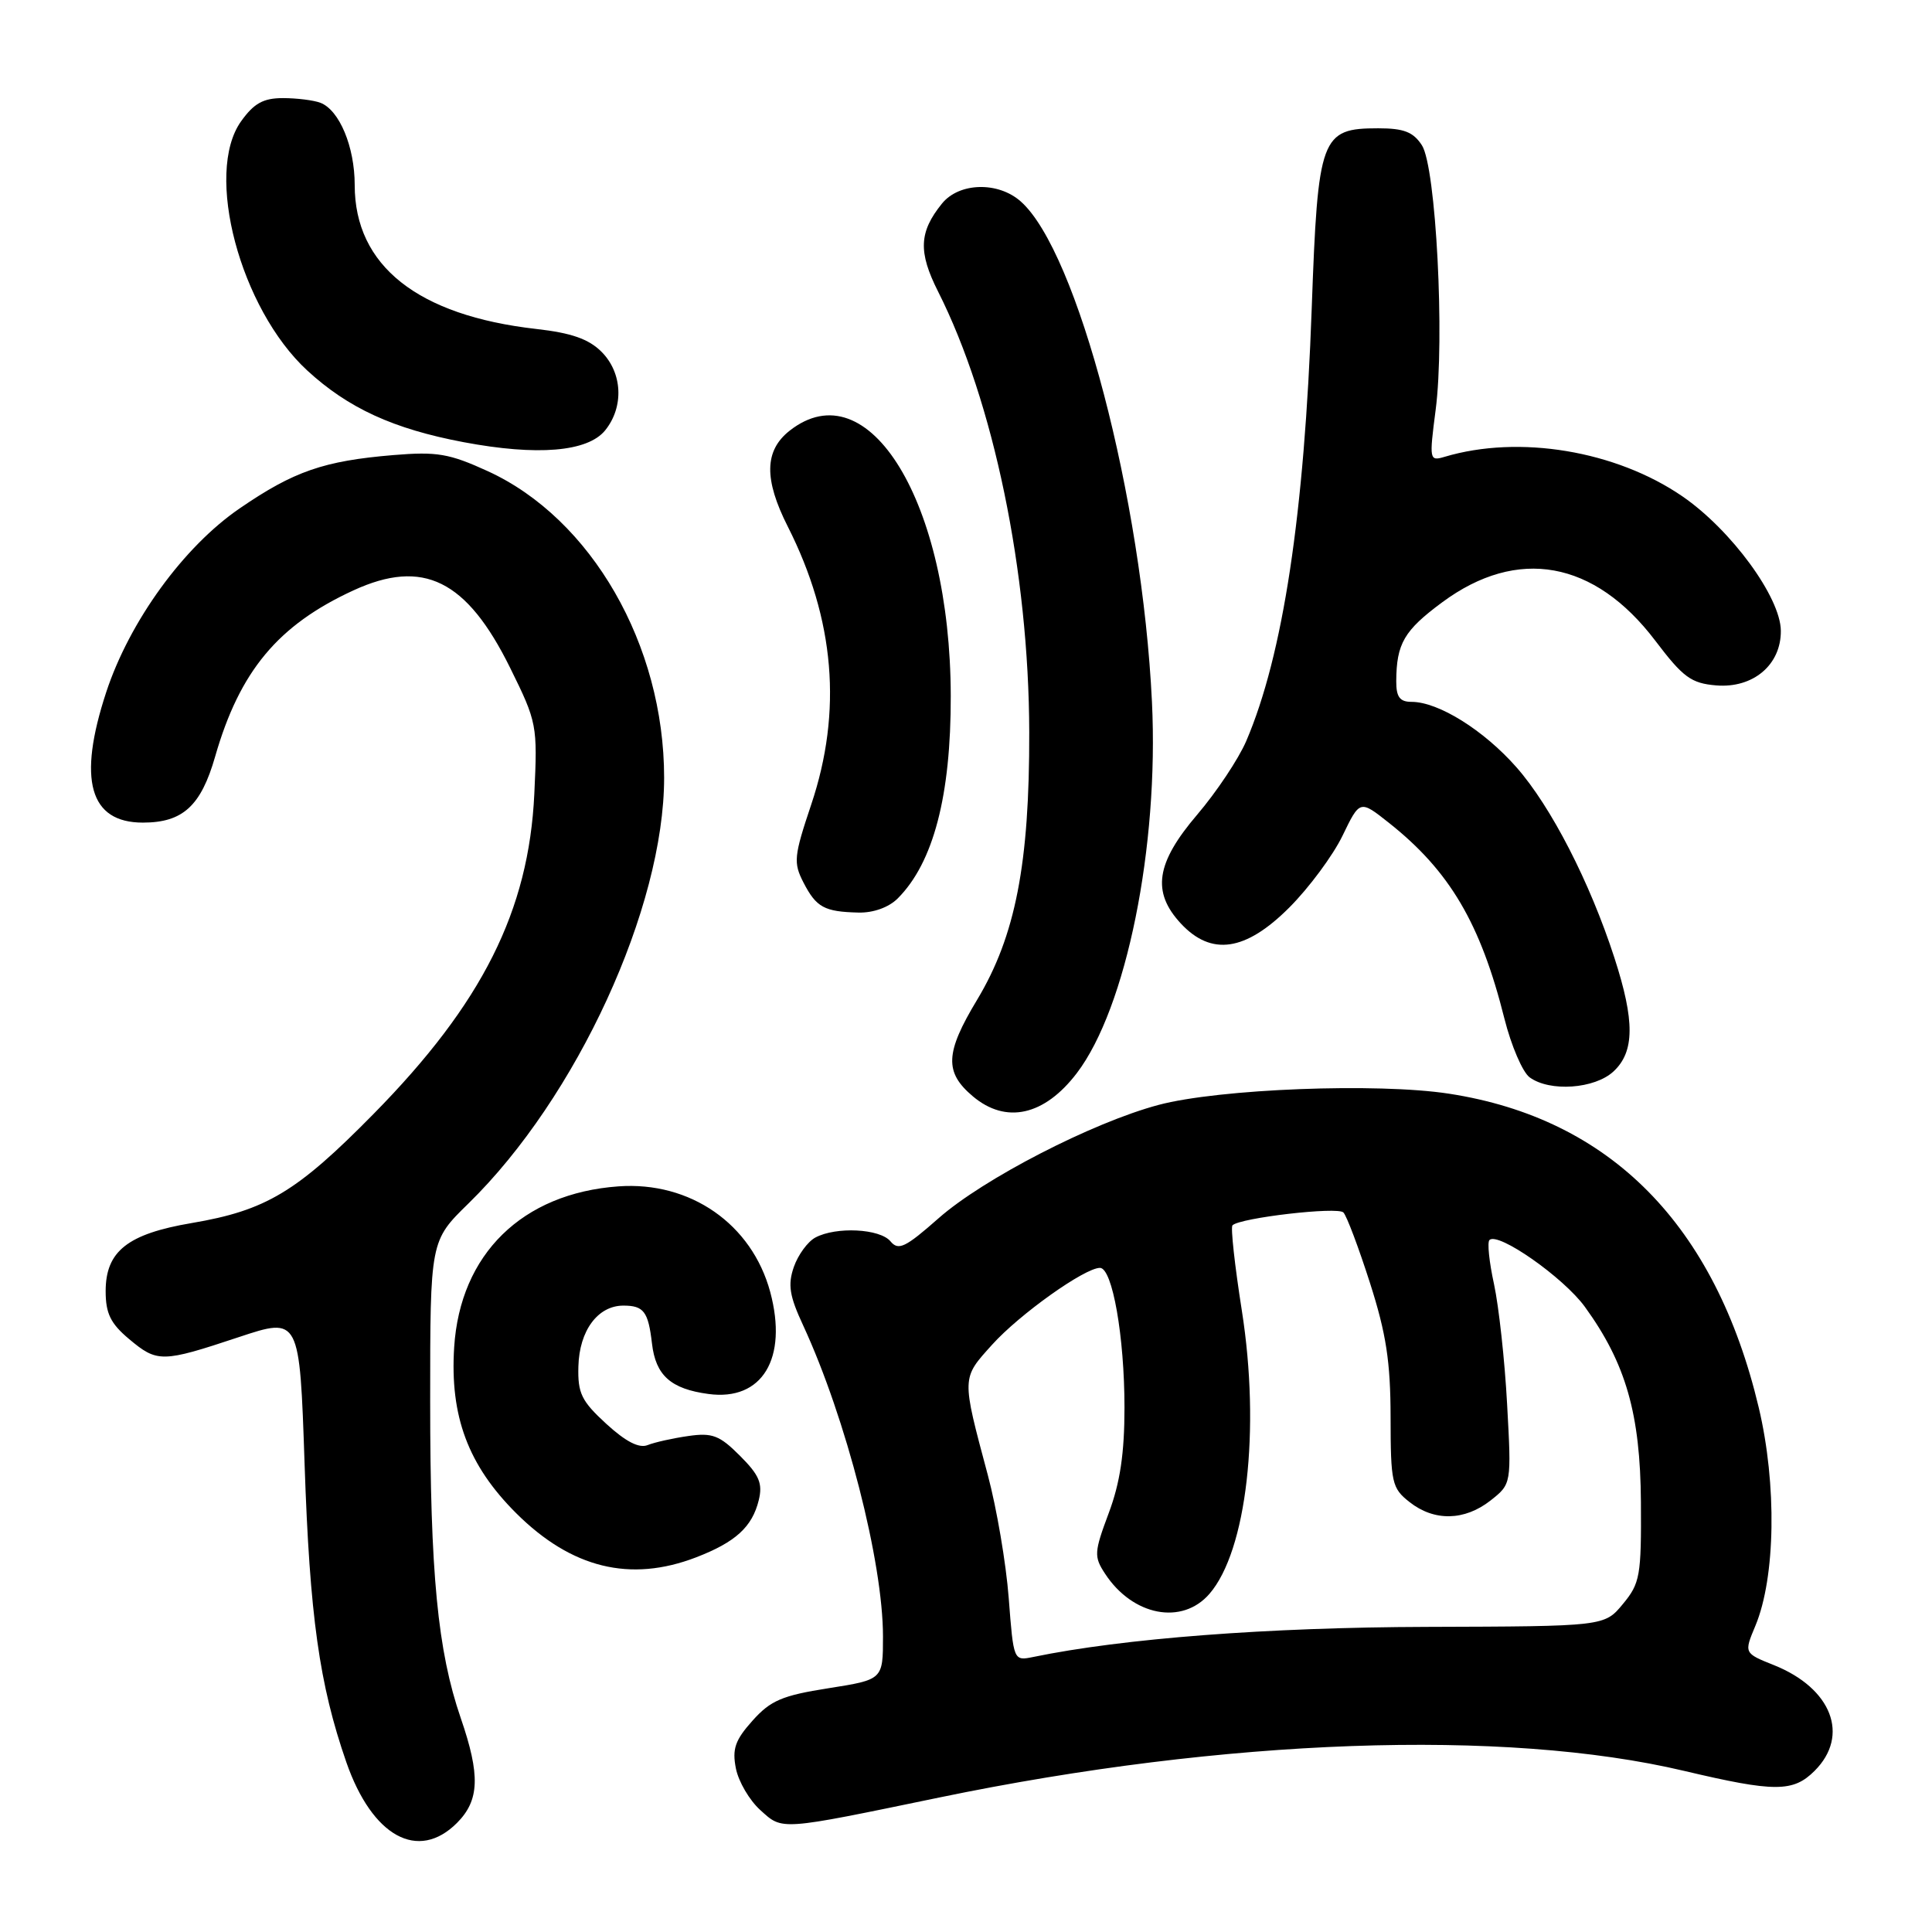 <?xml version="1.0" encoding="UTF-8" standalone="no"?>
<!DOCTYPE svg PUBLIC "-//W3C//DTD SVG 1.1//EN" "http://www.w3.org/Graphics/SVG/1.1/DTD/svg11.dtd" >
<svg xmlns="http://www.w3.org/2000/svg" xmlns:xlink="http://www.w3.org/1999/xlink" version="1.1" viewBox="0 0 256 256">
 <g >
 <path fill="currentColor"
d=" M 60.55 241.55 C 63.54 238.55 63.66 235.23 61.05 227.65 C 57.99 218.75 57.00 208.49 57.00 185.64 C 57.00 164.42 57.00 164.42 62.08 159.46 C 76.43 145.43 88.00 120.26 88.00 103.05 C 88.00 85.45 78.37 68.72 64.63 62.43 C 59.53 60.10 57.91 59.82 52.13 60.30 C 42.91 61.07 38.94 62.44 31.78 67.35 C 24.34 72.43 17.16 82.33 14.07 91.73 C 10.26 103.33 11.86 109.00 18.93 109.00 C 24.22 109.00 26.63 106.80 28.51 100.24 C 31.76 88.93 36.83 82.83 46.83 78.23 C 56.07 73.98 61.83 76.83 67.59 88.48 C 71.16 95.71 71.23 96.09 70.80 105.19 C 70.07 120.68 63.90 132.97 49.50 147.60 C 39.33 157.94 35.25 160.39 25.40 162.06 C 16.90 163.50 14.00 165.80 14.00 171.09 C 14.00 174.03 14.65 175.37 17.08 177.41 C 20.84 180.57 21.46 180.56 31.60 177.19 C 39.70 174.50 39.70 174.50 40.36 194.00 C 41.04 214.15 42.31 223.19 45.89 233.50 C 49.32 243.36 55.40 246.70 60.55 241.55 Z  M 124.50 238.17 C 162.31 230.34 199.36 229.02 223.15 234.65 C 235.17 237.49 237.60 237.49 240.45 234.64 C 245.13 229.96 242.72 223.71 235.06 220.64 C 231.08 219.05 231.08 219.05 232.60 215.42 C 235.27 209.02 235.46 196.68 233.04 186.50 C 227.29 162.30 213.38 148.21 192.00 144.92 C 182.54 143.46 161.52 144.27 153.50 146.41 C 144.76 148.74 130.28 156.20 124.36 161.43 C 119.95 165.32 119.04 165.75 117.99 164.48 C 116.59 162.80 110.79 162.51 108.04 163.98 C 107.03 164.52 105.75 166.27 105.19 167.87 C 104.37 170.24 104.60 171.71 106.43 175.64 C 112.11 187.94 117.00 206.97 117.00 216.84 C 117.00 222.56 117.00 222.56 109.77 223.70 C 103.65 224.66 102.10 225.32 99.71 228.00 C 97.40 230.58 97.00 231.75 97.51 234.33 C 97.86 236.08 99.31 238.55 100.74 239.84 C 103.73 242.55 103.15 242.59 124.50 238.17 Z  M 92.23 206.36 C 97.47 204.34 99.67 202.33 100.54 198.78 C 101.08 196.56 100.61 195.46 98.05 192.90 C 95.35 190.19 94.38 189.82 91.20 190.28 C 89.17 190.57 86.74 191.11 85.82 191.48 C 84.68 191.94 82.92 191.03 80.34 188.67 C 77.05 185.65 76.54 184.62 76.64 181.06 C 76.76 176.32 79.21 173.00 82.60 173.00 C 85.30 173.00 85.90 173.79 86.39 178.02 C 86.88 182.25 88.88 184.04 93.88 184.71 C 101.00 185.67 104.42 180.00 102.06 171.20 C 99.63 162.19 91.47 156.51 81.94 157.20 C 69.19 158.12 60.97 166.18 60.18 178.51 C 59.60 187.66 62.03 194.16 68.40 200.51 C 75.72 207.80 83.51 209.71 92.23 206.36 Z  M 142.68 142.20 C 149.24 133.59 153.57 112.22 152.64 93.00 C 151.34 66.06 142.75 33.31 135.25 26.69 C 132.25 24.03 127.09 24.17 124.82 26.97 C 121.77 30.74 121.65 33.38 124.30 38.63 C 131.65 53.19 136.33 75.80 136.38 97.00 C 136.42 114.46 134.55 124.04 129.46 132.50 C 125.23 139.52 125.12 142.08 128.91 145.27 C 133.30 148.97 138.38 147.84 142.68 142.20 Z  M 213.81 141.96 C 216.60 139.36 216.63 135.27 213.92 126.92 C 210.67 116.89 205.52 106.87 200.94 101.67 C 196.61 96.75 190.60 93.00 187.04 93.00 C 185.48 93.00 185.00 92.36 185.01 90.25 C 185.04 85.27 186.05 83.54 191.11 79.80 C 201.08 72.43 211.27 74.27 219.33 84.89 C 223.02 89.76 224.08 90.54 227.41 90.82 C 232.30 91.22 236.01 88.09 235.97 83.58 C 235.94 79.15 229.39 70.21 222.93 65.77 C 214.12 59.72 201.31 57.58 191.42 60.53 C 189.40 61.13 189.37 60.95 190.23 54.32 C 191.46 44.88 190.28 22.14 188.41 19.25 C 187.27 17.49 186.02 17.00 182.63 17.00 C 175.02 17.00 174.63 18.07 173.81 40.85 C 172.84 68.10 170.01 86.82 165.13 98.20 C 164.11 100.57 161.19 104.95 158.64 107.94 C 153.17 114.35 152.59 118.18 156.45 122.35 C 160.50 126.72 165.04 126.06 170.84 120.25 C 173.45 117.64 176.62 113.36 177.89 110.74 C 180.19 105.98 180.19 105.98 184.04 109.03 C 192.09 115.41 196.18 122.34 199.35 135.00 C 200.25 138.57 201.75 142.06 202.68 142.75 C 205.35 144.71 211.32 144.29 213.81 141.96 Z  M 118.95 119.05 C 123.68 114.32 126.01 105.43 125.98 92.20 C 125.93 66.63 115.11 48.83 104.63 57.07 C 101.28 59.71 101.21 63.50 104.39 69.78 C 110.61 82.08 111.64 94.26 107.49 106.61 C 105.19 113.47 105.11 114.31 106.47 116.95 C 108.17 120.24 109.23 120.81 113.75 120.92 C 115.72 120.97 117.77 120.23 118.95 119.05 Z  M 80.19 57.02 C 82.70 53.91 82.49 49.40 79.70 46.61 C 78.01 44.92 75.70 44.11 71.06 43.59 C 55.34 41.81 47.00 35.20 47.00 24.52 C 47.00 19.44 44.97 14.59 42.46 13.62 C 41.56 13.28 39.33 13.00 37.49 13.00 C 34.88 13.00 33.65 13.69 31.94 16.08 C 27.05 22.95 31.82 40.89 40.71 49.09 C 46.13 54.08 52.11 56.83 61.43 58.59 C 71.20 60.43 77.87 59.88 80.19 57.02 Z  M 133.66 211.74 C 133.31 207.15 132.06 199.82 130.89 195.45 C 127.40 182.39 127.39 182.69 131.46 178.18 C 135.11 174.13 143.73 168.00 145.75 168.00 C 147.40 168.00 149.00 177.12 149.00 186.51 C 149.00 192.59 148.42 196.47 146.91 200.50 C 144.97 205.69 144.94 206.26 146.43 208.53 C 150.09 214.12 156.64 215.38 160.26 211.19 C 165.19 205.49 167.03 189.44 164.55 173.66 C 163.61 167.70 163.05 162.61 163.31 162.36 C 164.30 161.37 177.26 159.86 178.01 160.66 C 178.45 161.12 180.03 165.32 181.53 170.00 C 183.68 176.71 184.25 180.45 184.26 187.78 C 184.27 196.49 184.43 197.19 186.77 199.03 C 190.04 201.61 194.06 201.53 197.51 198.82 C 200.28 196.63 200.28 196.63 199.70 186.07 C 199.39 180.26 198.60 173.11 197.97 170.18 C 197.33 167.26 197.05 164.61 197.36 164.31 C 198.49 163.18 207.18 169.27 210.01 173.17 C 215.44 180.66 217.35 187.34 217.43 199.03 C 217.49 208.80 217.32 209.79 215.05 212.53 C 212.60 215.50 212.60 215.50 189.05 215.57 C 167.96 215.63 148.78 217.10 136.90 219.56 C 134.30 220.09 134.30 220.08 133.66 211.74 Z "/>
</g>
</svg>